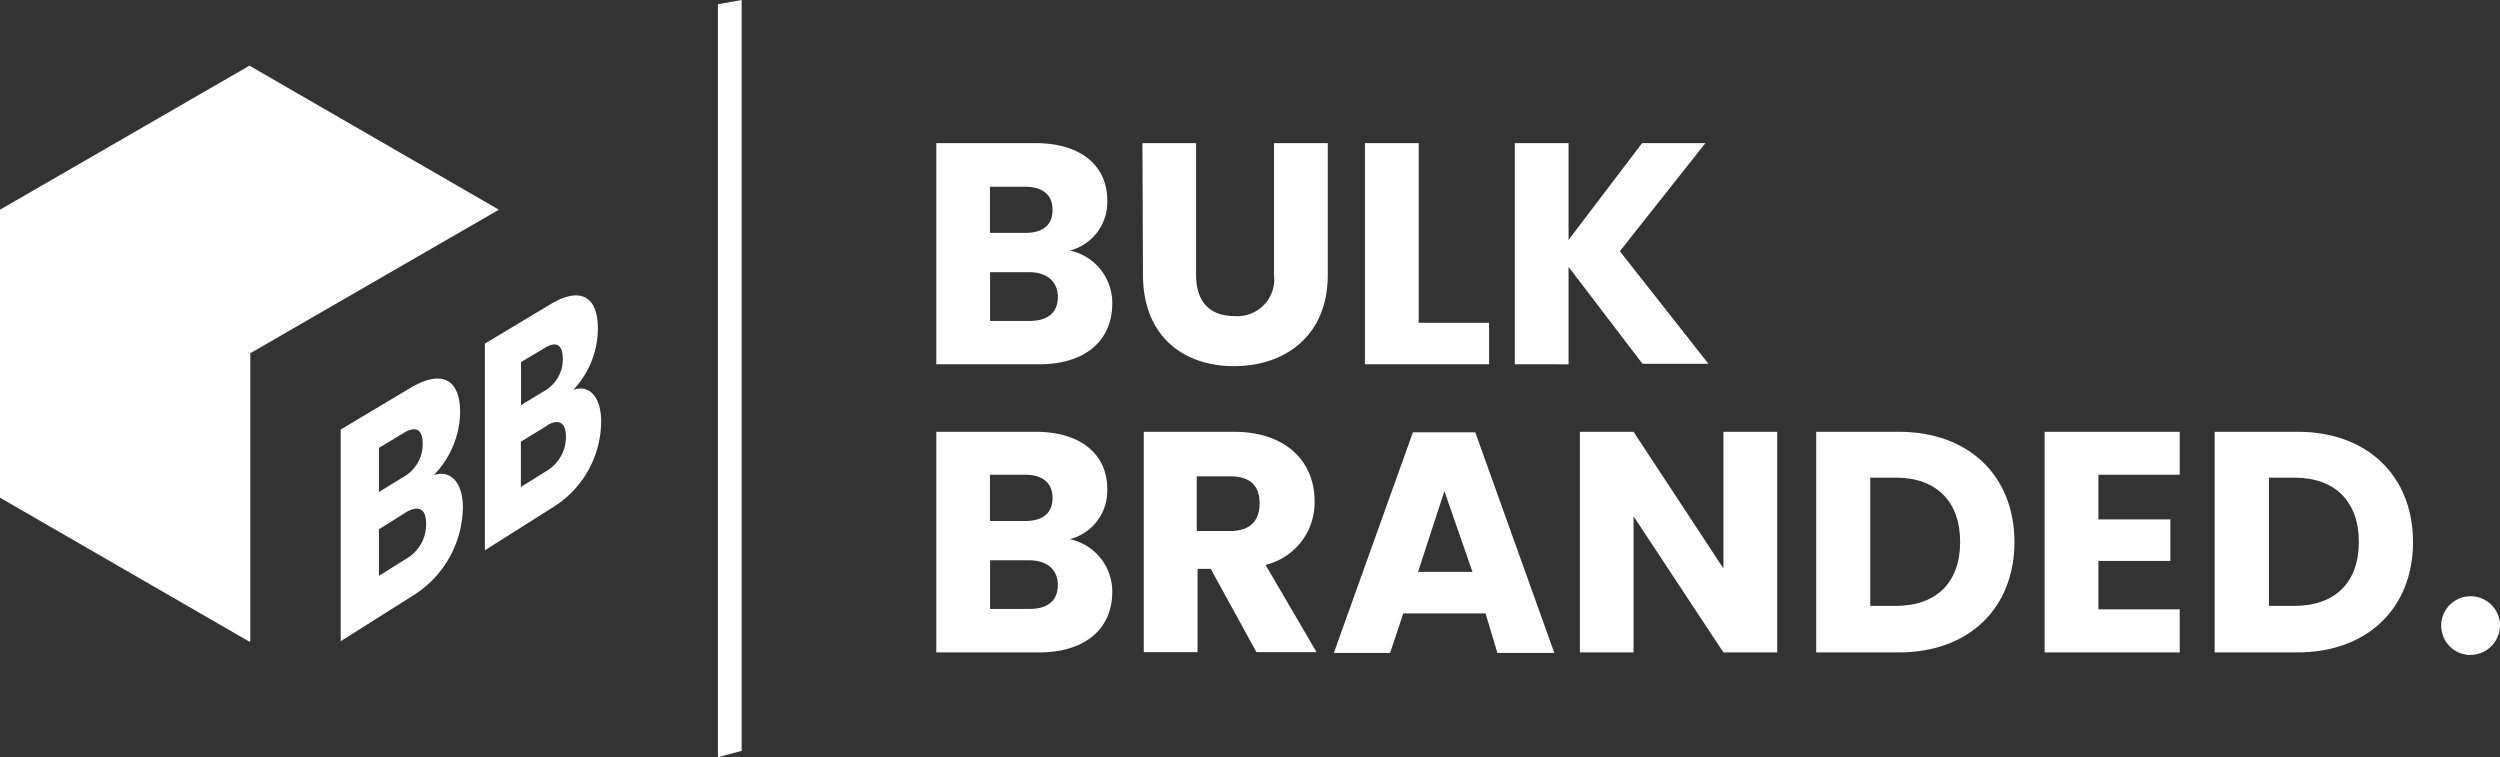<svg xmlns="http://www.w3.org/2000/svg" id="Layer_1" data-name="Layer 1" width="189.68" height="57.45" viewBox="0 0 189.68 57.45"><rect x="0" y="0" width="189.68" height="57.45" fill="#333333" stroke="none"/><defs><style>
      .cls-1 {
        fill: #fff;
      }
    </style></defs><g id="Layer_1-2" data-name="Layer 1-2"><path class="cls-1" d="M99.5,42.78H91.71V26h7.53c3.41,0,5.44,1.69,5.44,4.34a3.79,3.79,0,0,1-2.84,3.81,4.06,4.06,0,0,1,3.22,4C105.06,41,103,42.78,99.5,42.78Zm-1-13.47H95.78v3.5h2.67c1.34,0,2.08-.59,2.08-1.74s-.74-1.76-2.08-1.76Zm.29,6.48h-3v3.7h3c1.36,0,2.14-.62,2.14-1.81s-.83-1.89-2.19-1.89Z" transform="translate(-20.67 -15.14)"></path><path class="cls-1" d="M107.35,26h4.07V36c0,2,1,3.12,2.91,3.12a2.79,2.79,0,0,0,3-3.12V26h4.08V36c0,4.63-3.25,6.92-7.11,6.92s-6.91-2.29-6.91-6.92Z" transform="translate(-20.67 -15.14)"></path><path class="cls-1" d="M128.31,26V39.63h5.34v3.15h-9.42V26Z" transform="translate(-20.67 -15.14)"></path><path class="cls-1" d="M139.68,35.39v7.39H135.6V26h4.08v7.34L145.26,26h4.8l-6.49,8.2,6.72,8.54h-5Z" transform="translate(-20.67 -15.14)"></path><path class="cls-1" d="M99.5,64.64H91.71V47.9h7.53c3.41,0,5.44,1.69,5.44,4.34a3.8,3.8,0,0,1-2.84,3.81,4.06,4.06,0,0,1,3.22,4C105.06,62.85,103,64.64,99.5,64.64Zm-1-13.48H95.78v3.51h2.67c1.34,0,2.08-.6,2.08-1.74s-.74-1.77-2.08-1.77Zm.29,6.49h-3v3.69h3c1.36,0,2.14-.62,2.14-1.81s-.83-1.88-2.19-1.88Z" transform="translate(-20.67 -15.14)"></path><path class="cls-1" d="M114.26,47.9c4.1,0,6.15,2.36,6.15,5.26A4.87,4.87,0,0,1,116.69,58l3.87,6.62H116l-3.47-6.32h-1v6.32h-4.08V47.9ZM114,51.28h-2.53v4.15H114c1.53,0,2.24-.79,2.24-2.1S115.55,51.28,114,51.28Z" transform="translate(-20.67 -15.14)"></path><path class="cls-1" d="M133.38,61.68h-6.24l-1,3h-4.27l6-16.74h4.73l6,16.74h-4.32Zm-3.12-9.28-2,6.13h4.13Z" transform="translate(-20.67 -15.14)"></path><path class="cls-1" d="M155.51,47.9V64.64h-4.08l-6.82-10.33V64.64h-4.07V47.9h4.07l6.82,10.37V47.9Z" transform="translate(-20.67 -15.14)"></path><path class="cls-1" d="M173.51,56.26c0,5-3.43,8.38-8.77,8.38h-6.27V47.9h6.27C170.08,47.9,173.51,51.28,173.51,56.26Zm-9,4.85c3.07,0,4.88-1.77,4.88-4.85s-1.81-4.88-4.88-4.88h-1.94v9.73Z" transform="translate(-20.67 -15.14)"></path><path class="cls-1" d="M186.05,51.16h-6.17v3.39h5.46V57.7h-5.46v3.67h6.17v3.27H175.8V47.9h10.25Z" transform="translate(-20.67 -15.14)"></path><path class="cls-1" d="M203.75,56.26c0,5-3.44,8.38-8.78,8.38H188.7V47.9H195C200.31,47.9,203.75,51.28,203.75,56.26Zm-9,4.85c3.08,0,4.89-1.77,4.89-4.85s-1.81-4.88-4.89-4.88h-1.93v9.73Z" transform="translate(-20.67 -15.14)"></path><path class="cls-1" d="M207.94,64.83a2.23,2.23,0,1,1,2.41-2.2,2.26,2.26,0,0,1-2.31,2.2Z" transform="translate(-20.67 -15.14)"></path><polygon class="cls-1" points="37.85 15.91 18.99 26.8 18.99 48.65 18.93 48.69 0 37.76 0 15.91 18.93 4.98 18.99 5.02 37.85 15.91"></polygon><path class="cls-1" d="M52,60.33l-5.48,3.46V47.73l5.31-3.17c2.36-1.4,3.75-.64,3.75,1.85a7,7,0,0,1-2,4.78c1.34-.44,2.21.64,2.21,2.44A8,8,0,0,1,52,60.33ZM51.29,48l-1.87,1.12v3.35l1.87-1.15a2.83,2.83,0,0,0,1.45-2.52c0-1.09-.52-1.37-1.45-.81Zm.2,6-2.07,1.3v3.53l2.11-1.32A3,3,0,0,0,53,54.87C53,53.74,52.44,53.45,51.49,54Z" transform="translate(-20.67 -15.14)"></path><path class="cls-1" d="M62.68,53.59l-5.22,3.3V41.21l5-3c2.25-1.34,3.57-.58,3.57,1.85a6.77,6.77,0,0,1-1.86,4.65c1.29-.42,2.11.65,2.11,2.4A7.69,7.69,0,0,1,62.68,53.59ZM62,41.54l-1.8,1.07v3.27L62,44.79a2.76,2.76,0,0,0,1.37-2.45C63.36,41.28,62.87,41,62,41.54Zm.19,5.89-2,1.22v3.44l2-1.25a3,3,0,0,0,1.42-2.56c0-1.1-.56-1.4-1.46-.85Z" transform="translate(-20.67 -15.14)"></path><polygon class="cls-1" points="56.27 56.97 54.47 57.45 54.47 0.32 56.27 0 56.27 56.97"></polygon></g></svg>